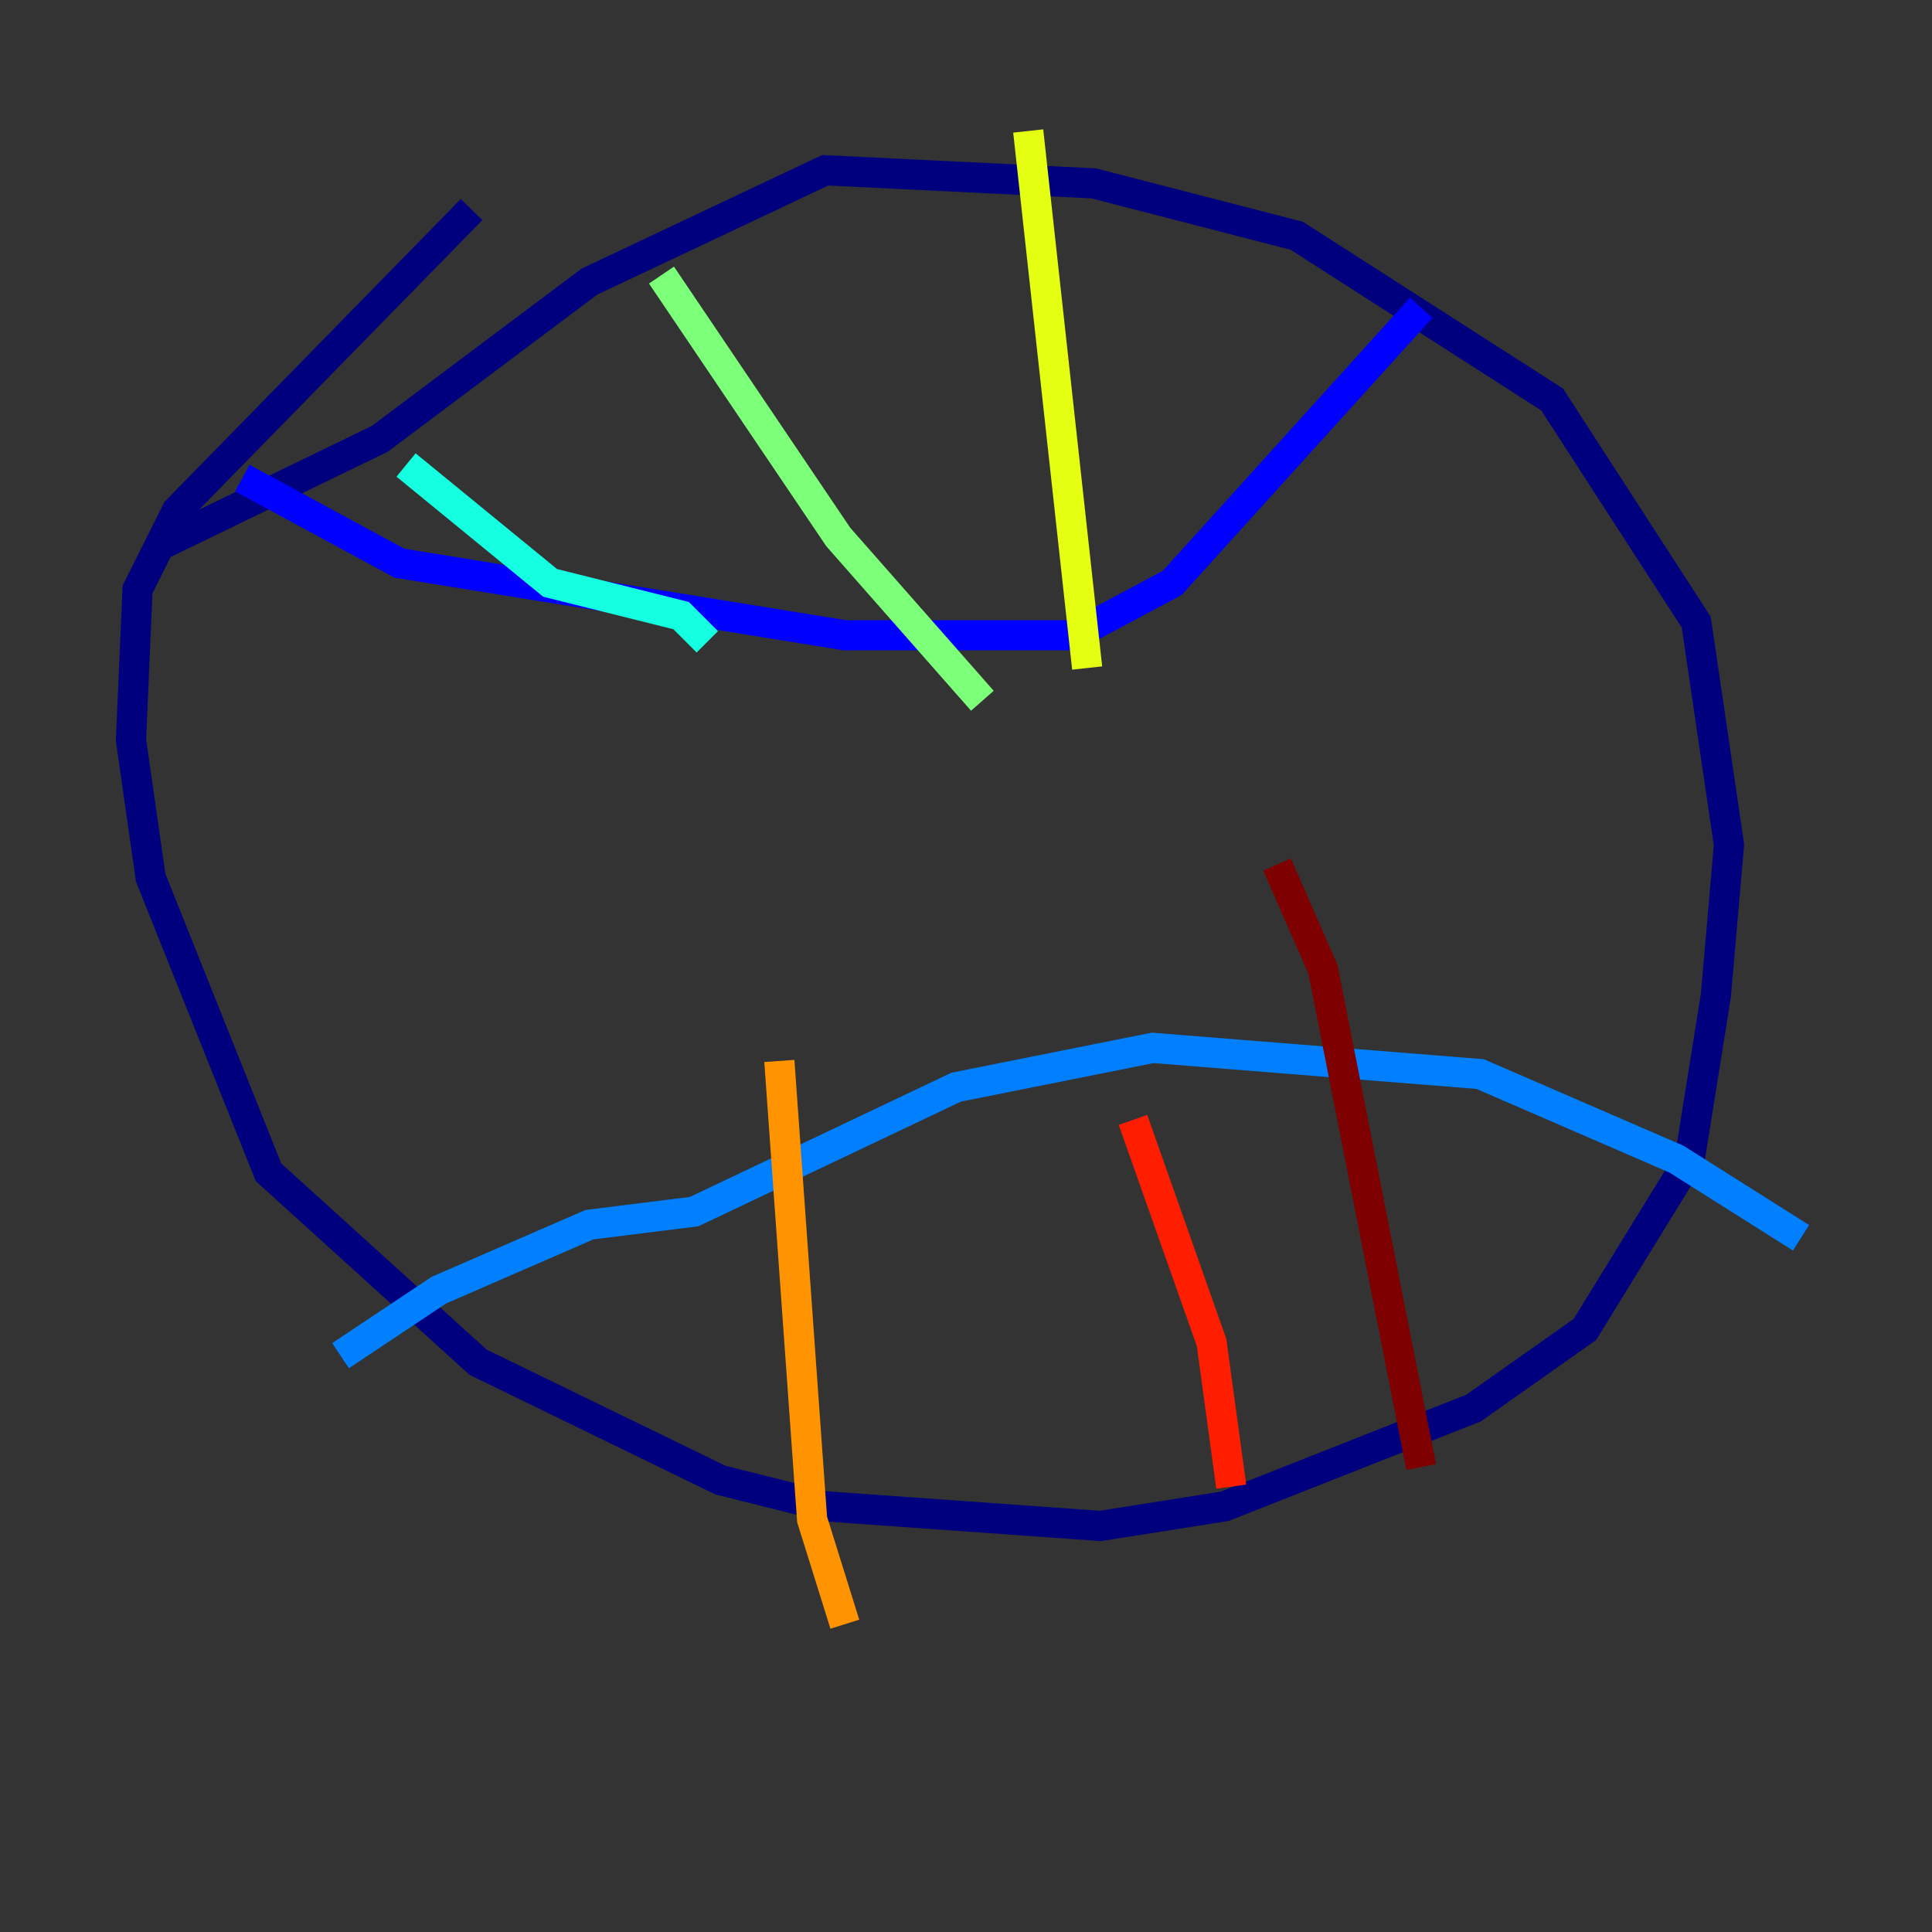 <?xml version="1.0" encoding="utf-8" ?>
<svg baseProfile="tiny" height="128" version="1.2" viewBox="0,0,128,128" width="128" xmlns="http://www.w3.org/2000/svg" xmlns:ev="http://www.w3.org/2001/xml-events" xmlns:xlink="http://www.w3.org/1999/xlink"><rect x="0" y="0" width="128" height="128" fill="#333333" stroke="none"/><defs /><polyline fill="none" points="10.848,36.014 25.166,29.071 39.051,18.658 54.671,11.281 72.461,12.149 85.912,15.62 102.834,26.468 112.38,41.22 114.549,55.973 113.681,65.953 111.946,76.8 105.003,88.081 97.627,93.288 81.139,99.797 72.895,101.098 54.671,99.797 47.729,98.061 31.675,90.251 17.79,77.668 9.98,58.142 8.678,49.031 9.112,39.051 11.715,33.844 31.241,13.885" stroke="#00007f" stroke-width="2" /><polyline fill="none" points="16.054,31.675 26.468,37.315 55.973,42.088 71.159,42.088 77.668,38.617 94.156,20.393" stroke="#0000ff" stroke-width="2" /><polyline fill="none" points="22.563,89.817 29.071,85.478 39.051,81.139 45.993,80.271 63.349,72.027 76.366,69.424 98.061,71.159 111.078,76.8 119.322,82.007" stroke="#0080ff" stroke-width="2" /><polyline fill="none" points="26.902,30.807 36.447,38.617 45.125,40.786 46.861,42.522" stroke="#15ffe1" stroke-width="2" /><polyline fill="none" points="43.824,18.224 55.539,35.58 65.085,46.427" stroke="#7cff79" stroke-width="2" /><polyline fill="none" points="68.122,8.678 72.027,44.258" stroke="#e4ff12" stroke-width="2" /><polyline fill="none" points="51.634,70.291 53.803,100.664 55.973,107.607" stroke="#ff9400" stroke-width="2" /><polyline fill="none" points="75.064,74.197 80.271,88.949 81.573,98.495" stroke="#ff1d00" stroke-width="2" /><polyline fill="none" points="84.61,57.275 87.647,64.217 94.156,97.193" stroke="#7f0000" stroke-width="2" /></svg>